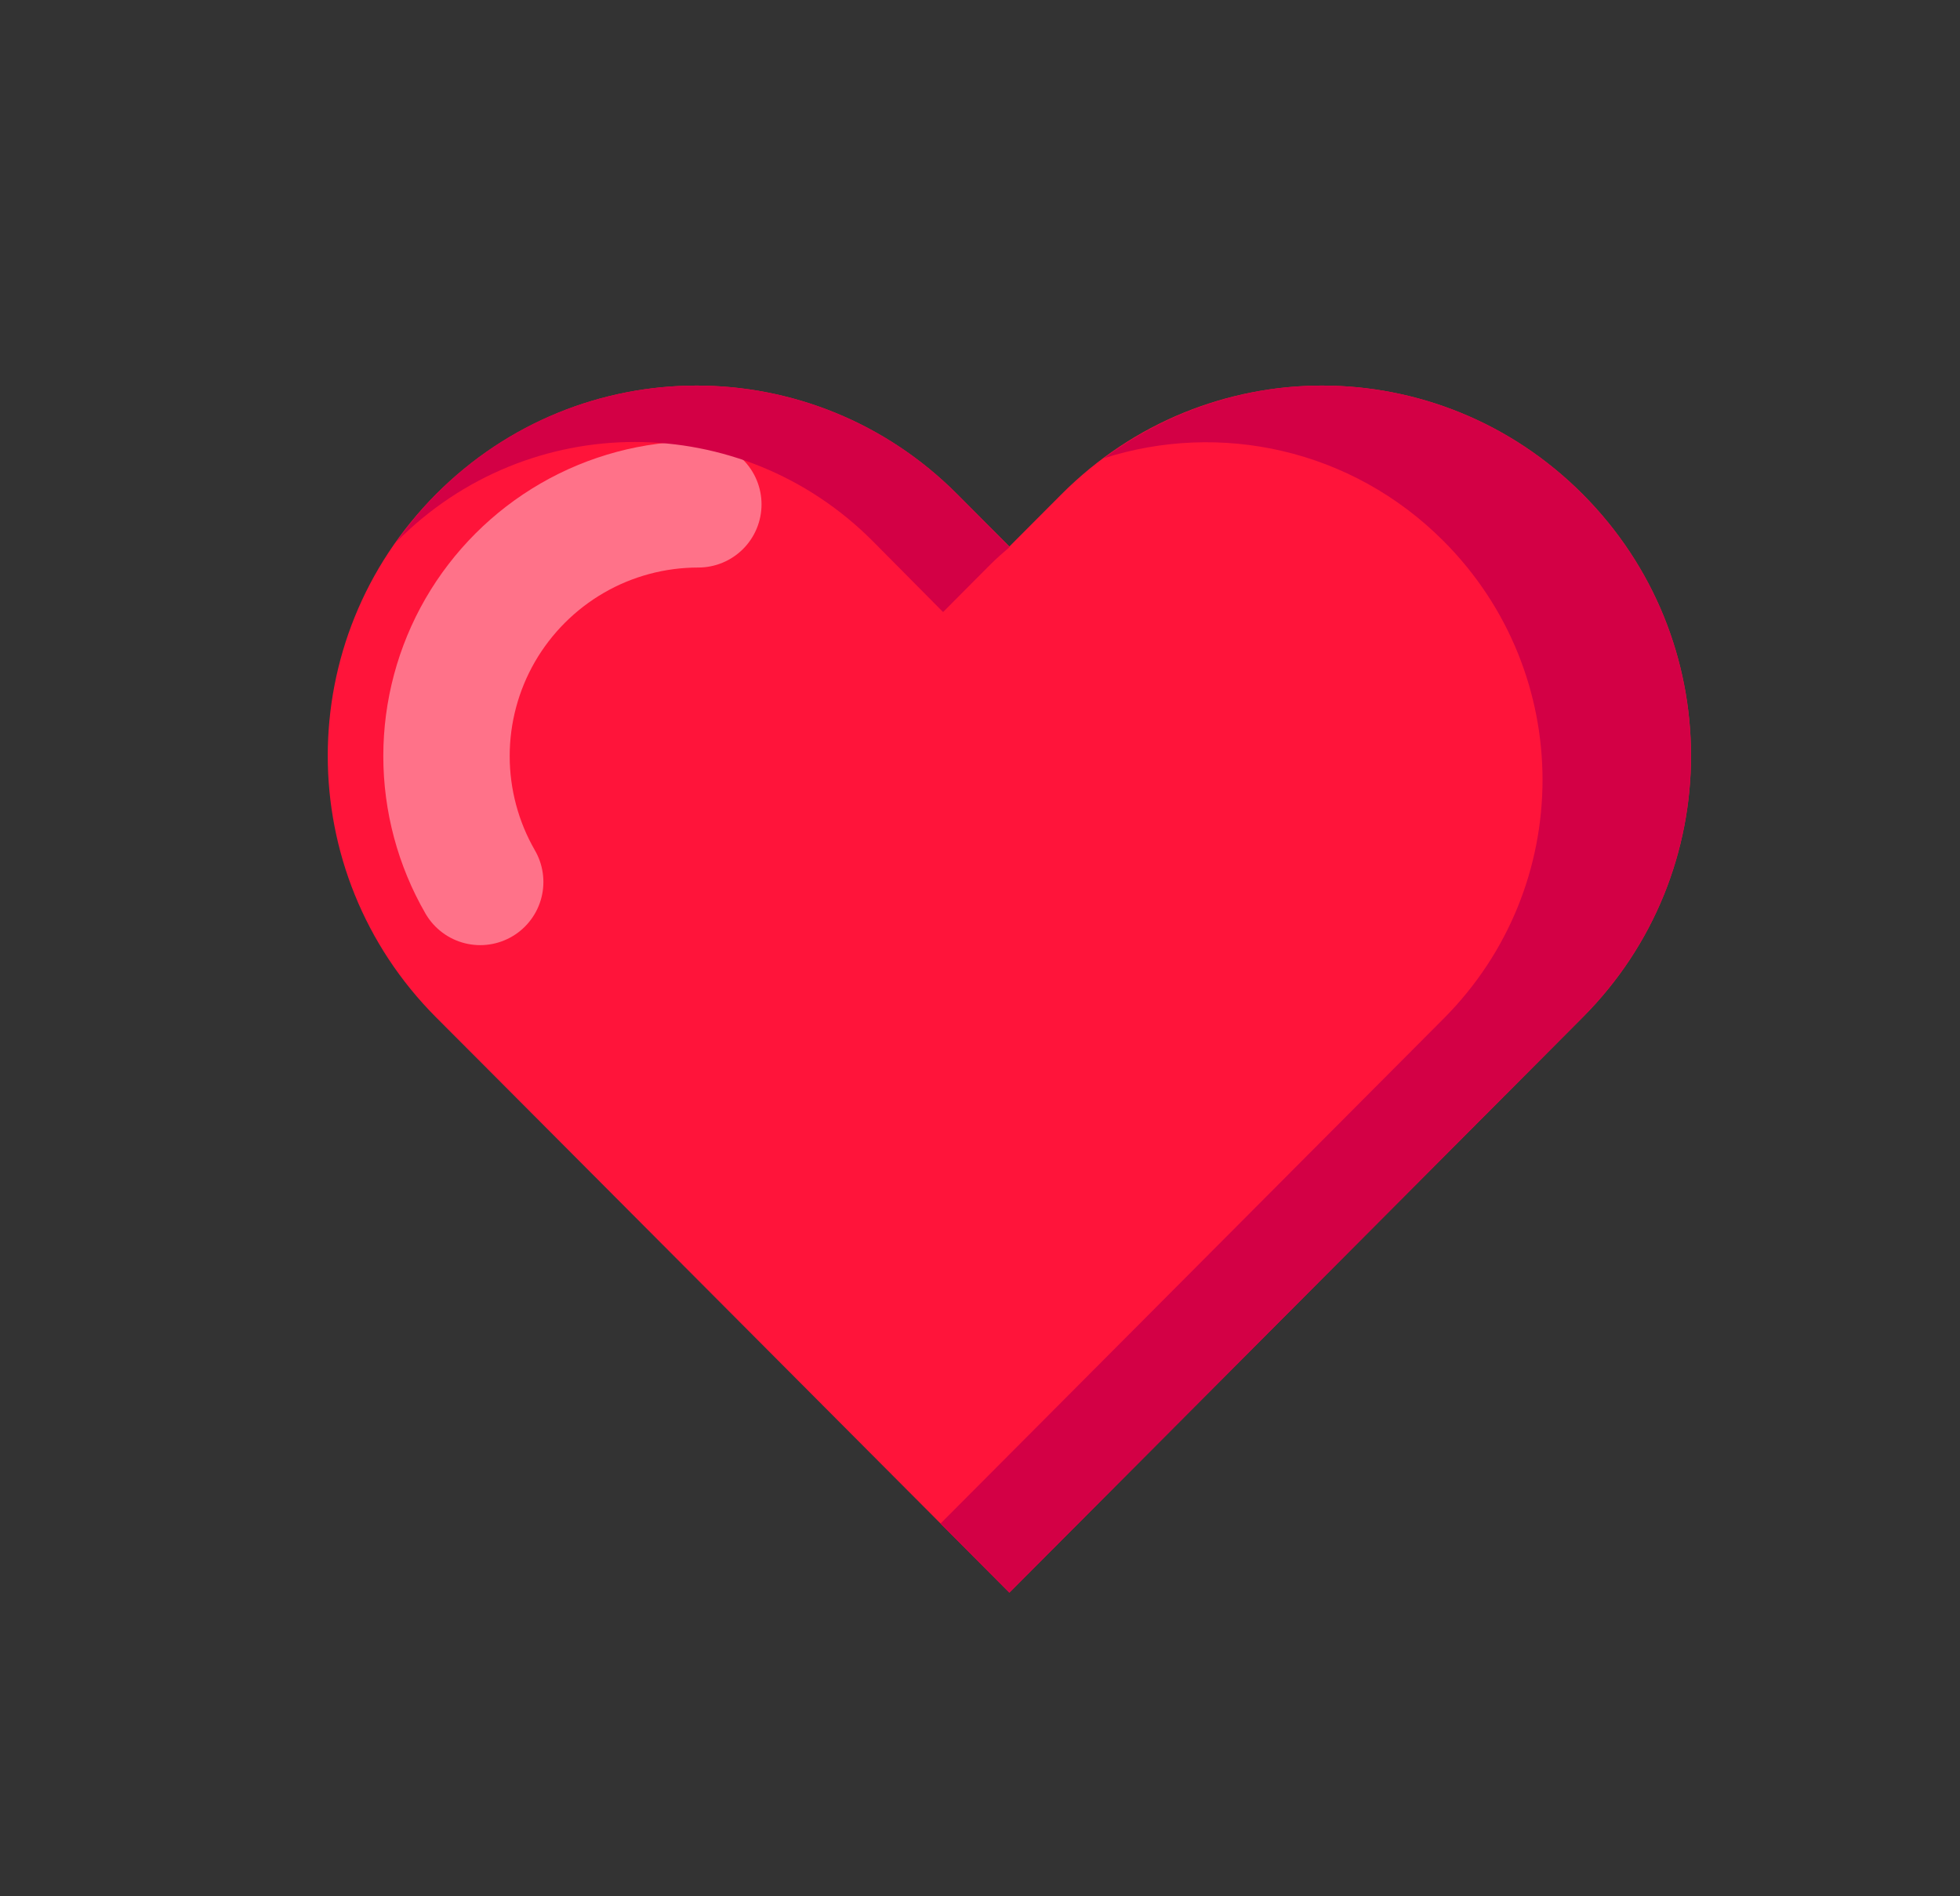 <svg width="31" height="30" viewBox="0 0 31 30" fill="none" xmlns="http://www.w3.org/2000/svg">
<rect x="0" y="0" width="31" height="30" fill="#333333" stroke="none"/>
<path fill-rule="evenodd" clip-rule="evenodd" d="M6.896 7.819C4.613 10.111 4.613 13.802 6.896 16.094L7.721 16.921L15.965 25.196L24.209 16.921L25.033 16.094C27.317 13.802 27.317 10.111 25.033 7.819C22.75 5.527 19.073 5.527 16.789 7.819L15.965 8.646L15.14 7.819C12.857 5.527 9.18 5.527 6.896 7.819Z" fill="#FF143A"/>
<path opacity="0.4" d="M7.595 13.953C7.246 13.348 7.062 12.661 7.062 11.962C7.062 11.262 7.246 10.575 7.595 9.97C7.945 9.365 8.448 8.862 9.053 8.512C9.659 8.162 10.345 7.979 11.045 7.979" stroke="white" stroke-width="1.999" stroke-linecap="round" stroke-linejoin="round"/>
<path fill-rule="evenodd" clip-rule="evenodd" d="M11.018 6.1C9.528 6.1 8.038 6.673 6.896 7.819C6.659 8.057 6.452 8.314 6.265 8.578C6.274 8.569 6.274 8.567 6.28 8.562C8.364 6.469 11.72 6.469 13.805 8.562L14.916 9.683L15.668 8.927C15.765 8.83 15.867 8.742 15.969 8.654L15.141 7.819C13.999 6.672 12.509 6.1 11.018 6.1L11.018 6.1ZM20.91 6.1C19.695 6.1 18.484 6.488 17.458 7.25C19.291 6.662 21.374 7.097 22.834 8.562C24.918 10.654 24.918 14.022 22.834 16.114L22.081 16.87L14.875 24.104L15.964 25.197L24.209 16.922L25.032 16.094C27.316 13.802 27.316 10.111 25.032 7.819C23.89 6.673 22.4 6.1 20.91 6.1Z" fill="#D30045"/>
</svg>
